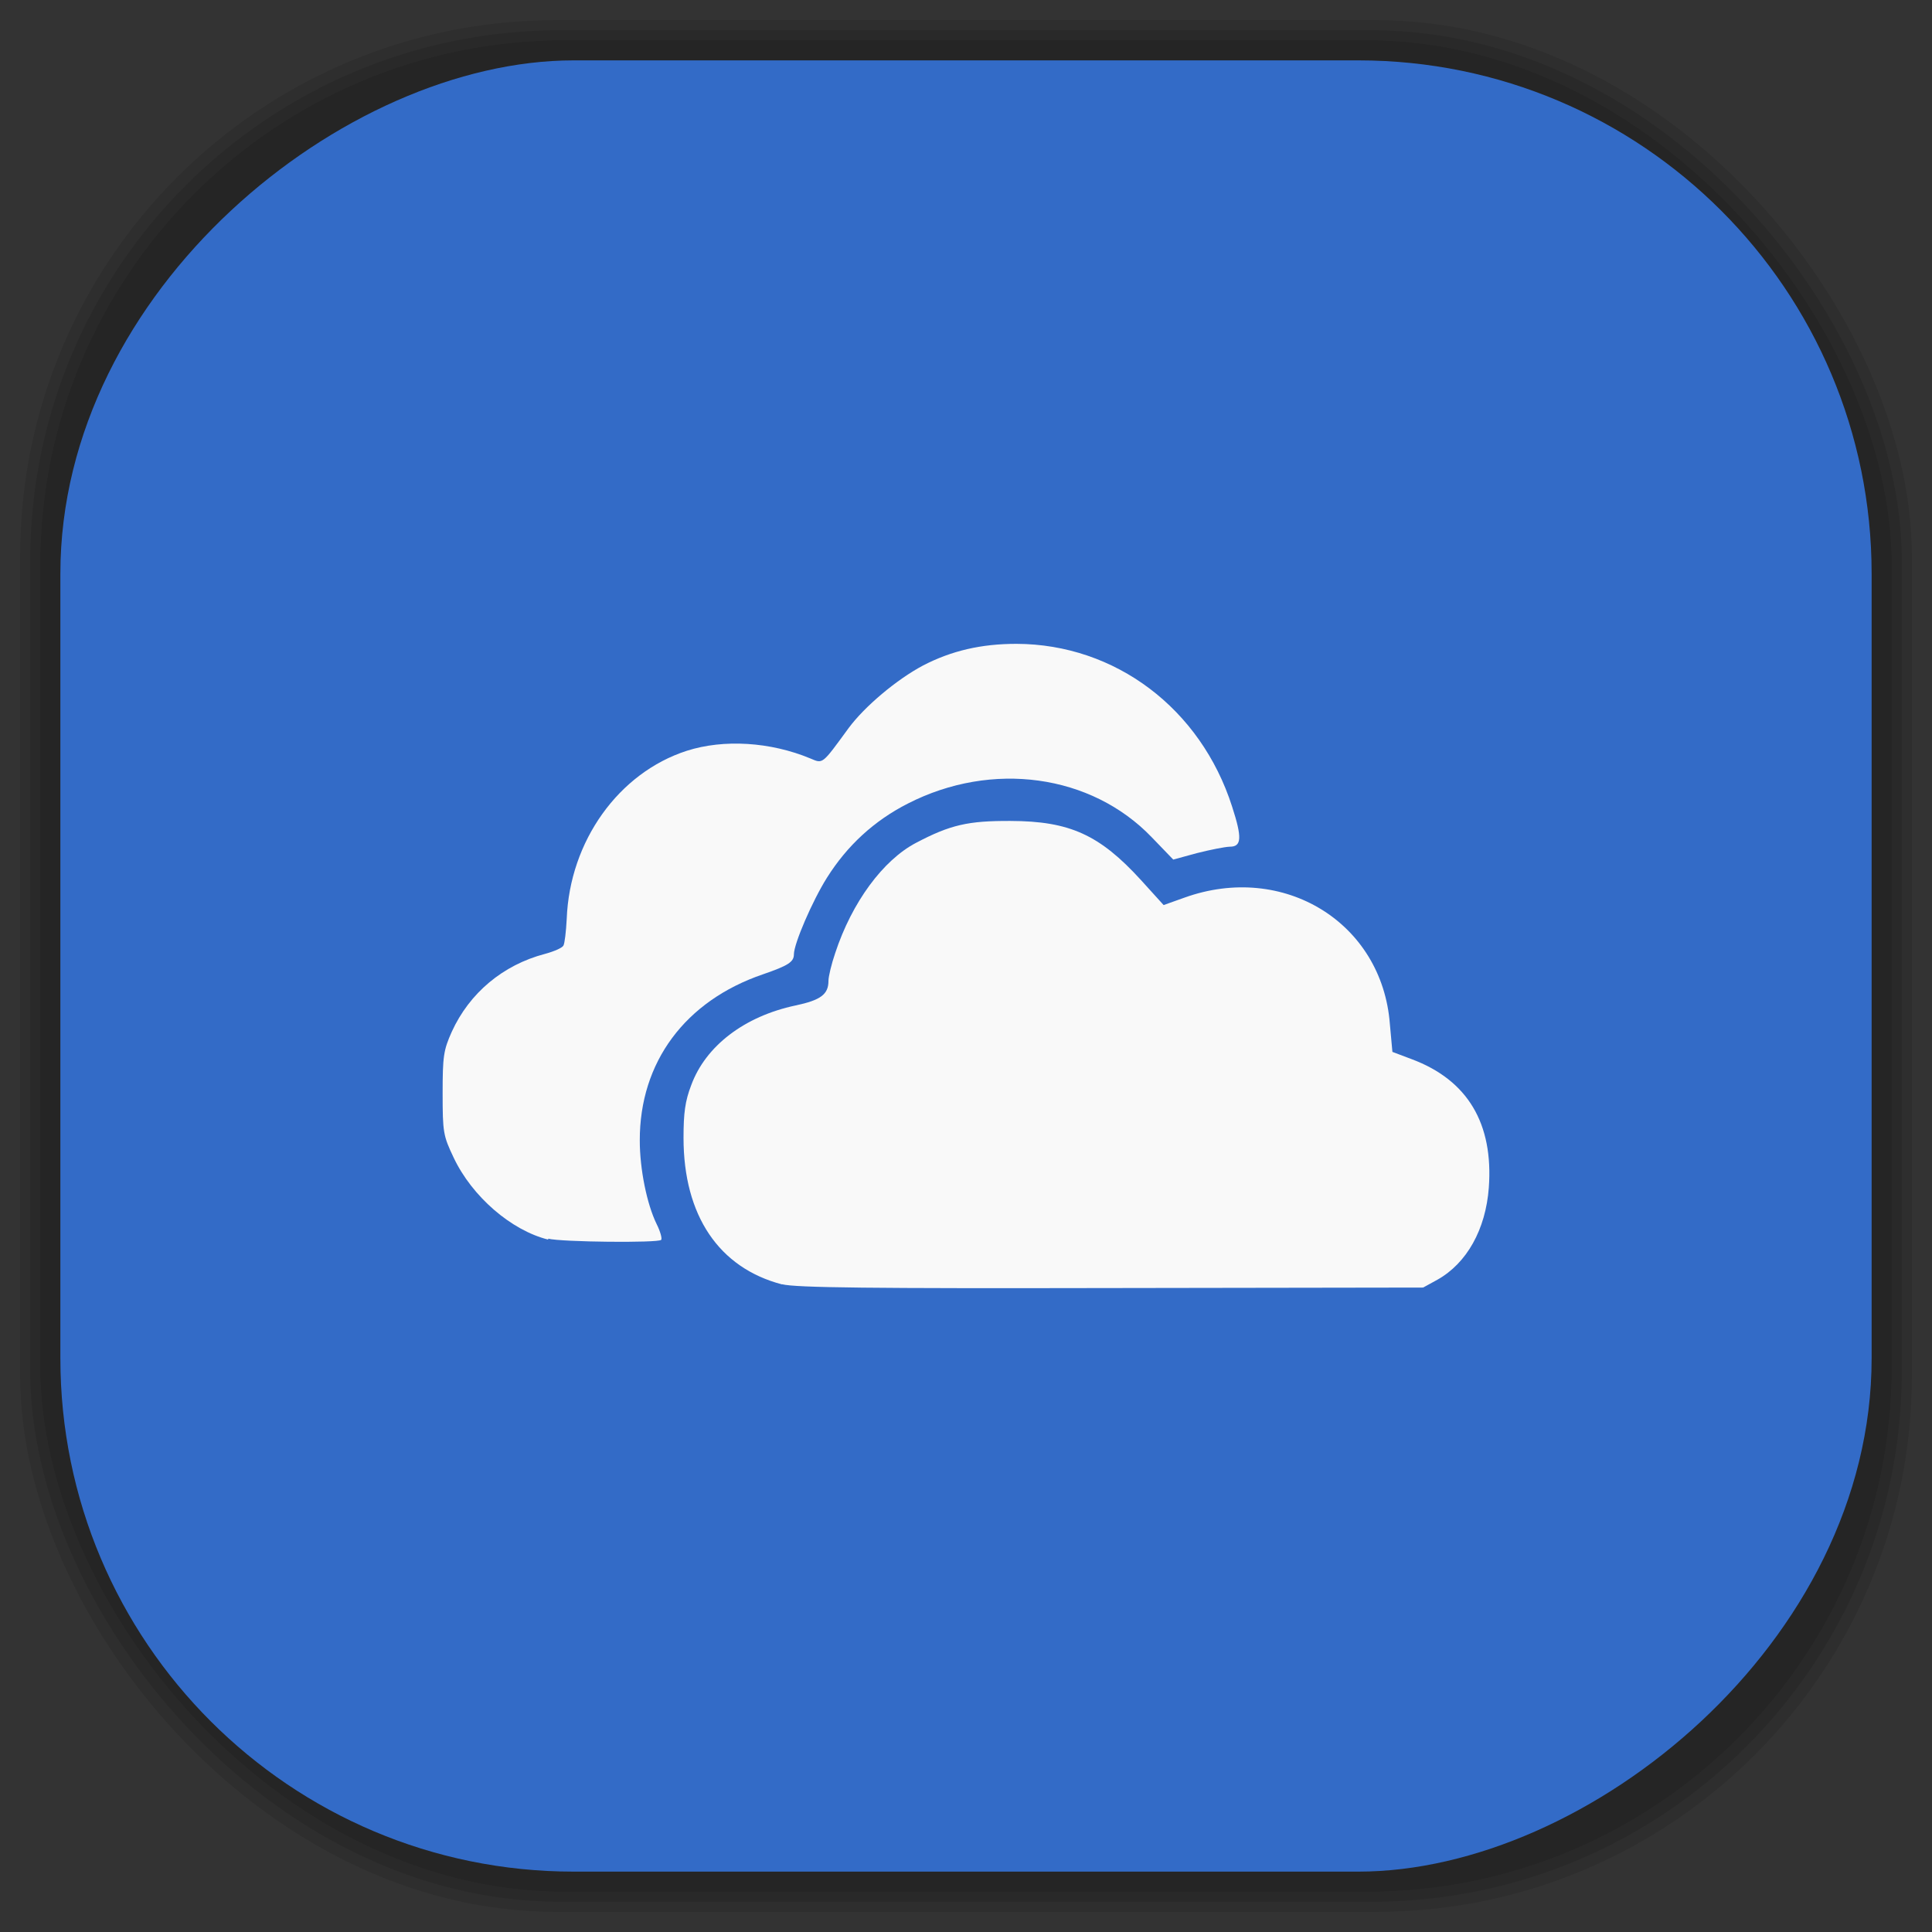 <?xml version="1.0" encoding="UTF-8" standalone="no"?>
<svg
   xmlns:dc="http://purl.org/dc/elements/1.1/"
   xmlns:cc="http://creativecommons.org/ns#"
   xmlns:rdf="http://www.w3.org/1999/02/22-rdf-syntax-ns#"
   xmlns:svg="http://www.w3.org/2000/svg"
   xmlns="http://www.w3.org/2000/svg"
   xmlns:sodipodi="http://sodipodi.sourceforge.net/DTD/sodipodi-0.dtd"
   xmlns:inkscape="http://www.inkscape.org/namespaces/inkscape"
   viewBox="0 0 48 48"
   id="svg2"
   version="1.1"
   inkscape:version="0.48.4 r9939"
   width="100%"
   height="100%"
   sodipodi:docname="onedrive.svg">
  <rect x="0" y="0" width="48" height="48" fill="#333333" stroke="none"/>
  <sodipodi:namedview
     pagecolor="#ffffff"
     bordercolor="#666666"
     borderopacity="1"
     objecttolerance="10"
     gridtolerance="10"
     guidetolerance="10"
     inkscape:pageopacity="0"
     inkscape:pageshadow="2"
     inkscape:window-width="1375"
     inkscape:window-height="876"
     id="namedview63"
     showgrid="false"
     inkscape:zoom="4.9166667"
     inkscape:cx="-12"
     inkscape:cy="24"
     inkscape:window-x="65"
     inkscape:window-y="24"
     inkscape:window-maximized="1"
     inkscape:current-layer="svg2" />
  <defs
     id="defs4">
    <linearGradient
       id="linearGradient3764"
       x1="1"
       x2="47"
       gradientUnits="userSpaceOnUse"
       gradientTransform="matrix(0,-1,1,0,-1.5e-6,48)">
      <stop
         stop-color="#336bc7"
         stop-opacity="1"
         id="stop7" />
      <stop
         offset="1"
         stop-color="#4077ce"
         stop-opacity="1"
         id="stop9" />
    </linearGradient>
    <clipPath
       id="clipPath-329494585">
      <g
         transform="translate(0,-1004.362)"
         id="g12">
        <path
           d="m -24 13 c 0 1.105 -0.672 2 -1.5 2 -0.828 0 -1.5 -0.895 -1.5 -2 0 -1.105 0.672 -2 1.5 -2 0.828 0 1.5 0.895 1.5 2 z"
           transform="matrix(15.333,0,0,11.5,415,878.862)"
           fill="#1890d0"
           id="path14" />
      </g>
    </clipPath>
    <clipPath
       id="clipPath-334796349">
      <g
         transform="translate(0,-1004.362)"
         id="g17">
        <path
           d="m -24 13 c 0 1.105 -0.672 2 -1.5 2 -0.828 0 -1.5 -0.895 -1.5 -2 0 -1.105 0.672 -2 1.5 -2 0.828 0 1.5 0.895 1.5 2 z"
           transform="matrix(15.333,0,0,11.5,415,878.862)"
           fill="#1890d0"
           id="path19" />
      </g>
    </clipPath>
    <linearGradient
       id="linearGradient3764-5"
       x1="1"
       x2="47"
       gradientUnits="userSpaceOnUse"
       gradientTransform="matrix(0,-1,1,0,-1.5e-6,48)">
      <stop
         stop-color="#b5945b"
         stop-opacity="1"
         id="stop7-8" />
      <stop
         offset="1"
         stop-color="#bb9e69"
         stop-opacity="1"
         id="stop9-3" />
    </linearGradient>
    <clipPath
       id="clipPath-899834956">
      <g
         transform="translate(0,-1004.362)"
         id="g12-8">
        <path
           d="m -24 13 c 0 1.105 -0.672 2 -1.5 2 -0.828 0 -1.5 -0.895 -1.5 -2 0 -1.105 0.672 -2 1.5 -2 0.828 0 1.5 0.895 1.5 2 z"
           transform="matrix(15.333,0,0,11.5,415,878.862)"
           fill="#1890d0"
           id="path14-0" />
      </g>
    </clipPath>
    <clipPath
       id="clipPath-909443126">
      <g
         transform="translate(0,-1004.362)"
         id="g17-7">
        <path
           d="m -24 13 c 0 1.105 -0.672 2 -1.5 2 -0.828 0 -1.5 -0.895 -1.5 -2 0 -1.105 0.672 -2 1.5 -2 0.828 0 1.5 0.895 1.5 2 z"
           transform="matrix(15.333,0,0,11.5,415,878.862)"
           fill="#1890d0"
           id="path19-0" />
      </g>
    </clipPath>
    <clipPath
       id="clipPath-909443126-7">
      <g
         transform="translate(0,-1004.362)"
         id="g17-2">
        <path
           style="fill:#1890d0"
           inkscape:connector-curvature="0"
           d="m -24,13 c 0,1.105 -0.672,2 -1.5,2 -0.828,0 -1.5,-0.895 -1.5,-2 0,-1.105 0.672,-2 1.5,-2 0.828,0 1.5,0.895 1.5,2 z"
           transform="matrix(15.333,0,0,11.5,415,878.862)"
           id="path19-3" />
      </g>
    </clipPath>
    <linearGradient
       id="linearGradient3759">
      <stop
         id="stop3761"
         offset="0"
         style="stop-color:#a75e15;stop-opacity:1;" />
      <stop
         id="stop3763"
         offset="1"
         style="stop-color:#ffffff;stop-opacity:0;" />
    </linearGradient>
    <linearGradient
       id="linearGradient3777">
      <stop
         id="stop3779"
         offset="0"
         style="stop-color:#e0dd00;stop-opacity:1;" />
      <stop
         id="stop3781"
         offset="1"
         style="stop-color:#000000;stop-opacity:0;" />
    </linearGradient>
    <clipPath
       id="clipPath-334796349-8">
      <g
         transform="translate(0,-1004.362)"
         id="g17-0">
        <path
           style="fill:#1890d0"
           inkscape:connector-curvature="0"
           d="m -24,13 c 0,1.105 -0.672,2 -1.5,2 -0.828,0 -1.5,-0.895 -1.5,-2 0,-1.105 0.672,-2 1.5,-2 0.828,0 1.5,0.895 1.5,2 z"
           transform="matrix(15.333,0,0,11.5,415,878.862)"
           id="path19-1" />
      </g>
    </clipPath>
  </defs>
  <g
     id="g33" />
  <g
     id="g3089">
    <g
       inkscape:label="shadows"
       id="layer2">
      <rect
         ry="13.037"
         rx="13.037"
         y="1"
         x="1"
         height="46"
         width="46"
         id="rect3007"
         style="opacity:0.1;fill:#000000;fill-opacity:1;fill-rule:nonzero;stroke:none" />
      <rect
         style="opacity:0.1;fill:#000000;fill-opacity:1;fill-rule:nonzero;stroke:none"
         id="rect3011"
         width="47"
         height="47"
         x="0.5"
         y="0.5"
         rx="13.32"
         ry="13.32" />
      <rect
         style="opacity:0.1;fill:#000000;fill-opacity:1;fill-rule:nonzero;stroke:none"
         id="rect3013"
         width="46.5"
         height="46.5"
         x="0.75"
         y="0.75"
         rx="13.178"
         ry="13.178" />
    </g>
    <g
       style="display:inline"
       inkscape:label="background-color"
       id="layer1">
      <rect
         transform="matrix(0,-1,1,0,0,0)"
         ry="12.753"
         rx="12.753"
         y="1.5"
         x="-46.5"
         height="45"
         width="45"
         id="rect2988"
         style="fill:#336bc7;fill-opacity:1;fill-rule:nonzero;stroke:none" />
    </g>
  </g>
  <g
     transform="translate(-0.999,1.009)"
     id="g49-0">
    <g
       clip-path="url(#clipPath-334796349-8)"
       id="g51-3">
      <!-- color: #4077ce -->
      <g
         id="g53-0">
        <path
           style="fill:#f9f9f9;fill-opacity:1;fill-rule:nonzero;stroke:none"
           inkscape:connector-curvature="0"
           d="m 20.43,30.902 c -1.57,-0.41 -2.449,-1.711 -2.449,-3.641 0,-0.617 0.039,-0.914 0.191,-1.309 0.359,-0.977 1.324,-1.711 2.59,-1.98 0.629,-0.133 0.82,-0.277 0.82,-0.613 0,-0.105 0.074,-0.418 0.168,-0.691 0.414,-1.258 1.188,-2.309 2.01,-2.738 0.852,-0.449 1.297,-0.547 2.34,-0.543 1.477,0.004 2.219,0.344 3.246,1.469 l 0.563,0.621 0.516,-0.184 c 2.465,-0.887 4.914,0.621 5.105,3.141 l 0.063,0.691 0.477,0.18 c 1.395,0.52 2.035,1.602 1.918,3.195 -0.078,1.039 -0.547,1.875 -1.277,2.285 l -0.355,0.195 -7.75,0.012 c -5.953,0.012 -7.844,-0.008 -8.176,-0.094 m -0.004,0.004"
           id="path55-4" />
        <path
           style="fill:#f9f9f9;fill-opacity:1;fill-rule:nonzero;stroke:none"
           inkscape:connector-curvature="0"
           d="m 14.621,29.789 c -0.918,-0.227 -1.895,-1.07 -2.352,-2.039 -0.258,-0.543 -0.273,-0.625 -0.273,-1.598 0,-0.922 0.023,-1.07 0.227,-1.527 0.438,-0.961 1.27,-1.66 2.313,-1.934 0.219,-0.059 0.43,-0.148 0.461,-0.207 0.031,-0.051 0.066,-0.352 0.082,-0.664 0.074,-1.93 1.289,-3.629 2.984,-4.176 0.918,-0.293 2.074,-0.223 3.07,0.191 0.316,0.133 0.281,0.16 0.949,-0.754 0.398,-0.539 1.199,-1.211 1.848,-1.555 0.707,-0.367 1.445,-0.539 2.324,-0.539 2.453,0.008 4.574,1.605 5.355,4.04 0.254,0.781 0.238,1 -0.055,1 -0.129,0.004 -0.496,0.078 -0.82,0.16 l -0.586,0.16 -0.535,-0.555 c -1.504,-1.566 -3.969,-1.906 -6.06,-0.836 -0.836,0.426 -1.504,1.039 -2.01,1.844 -0.359,0.57 -0.82,1.637 -0.82,1.902 0,0.191 -0.148,0.281 -0.77,0.496 -1.934,0.66 -3.063,2.184 -3.059,4.129 0,0.711 0.176,1.578 0.418,2.074 0.094,0.188 0.141,0.363 0.113,0.395 -0.074,0.078 -2.477,0.055 -2.809,-0.031 m 0.004,0.016"
           id="path57-8" />
      </g>
    </g>
  </g>
</svg>
